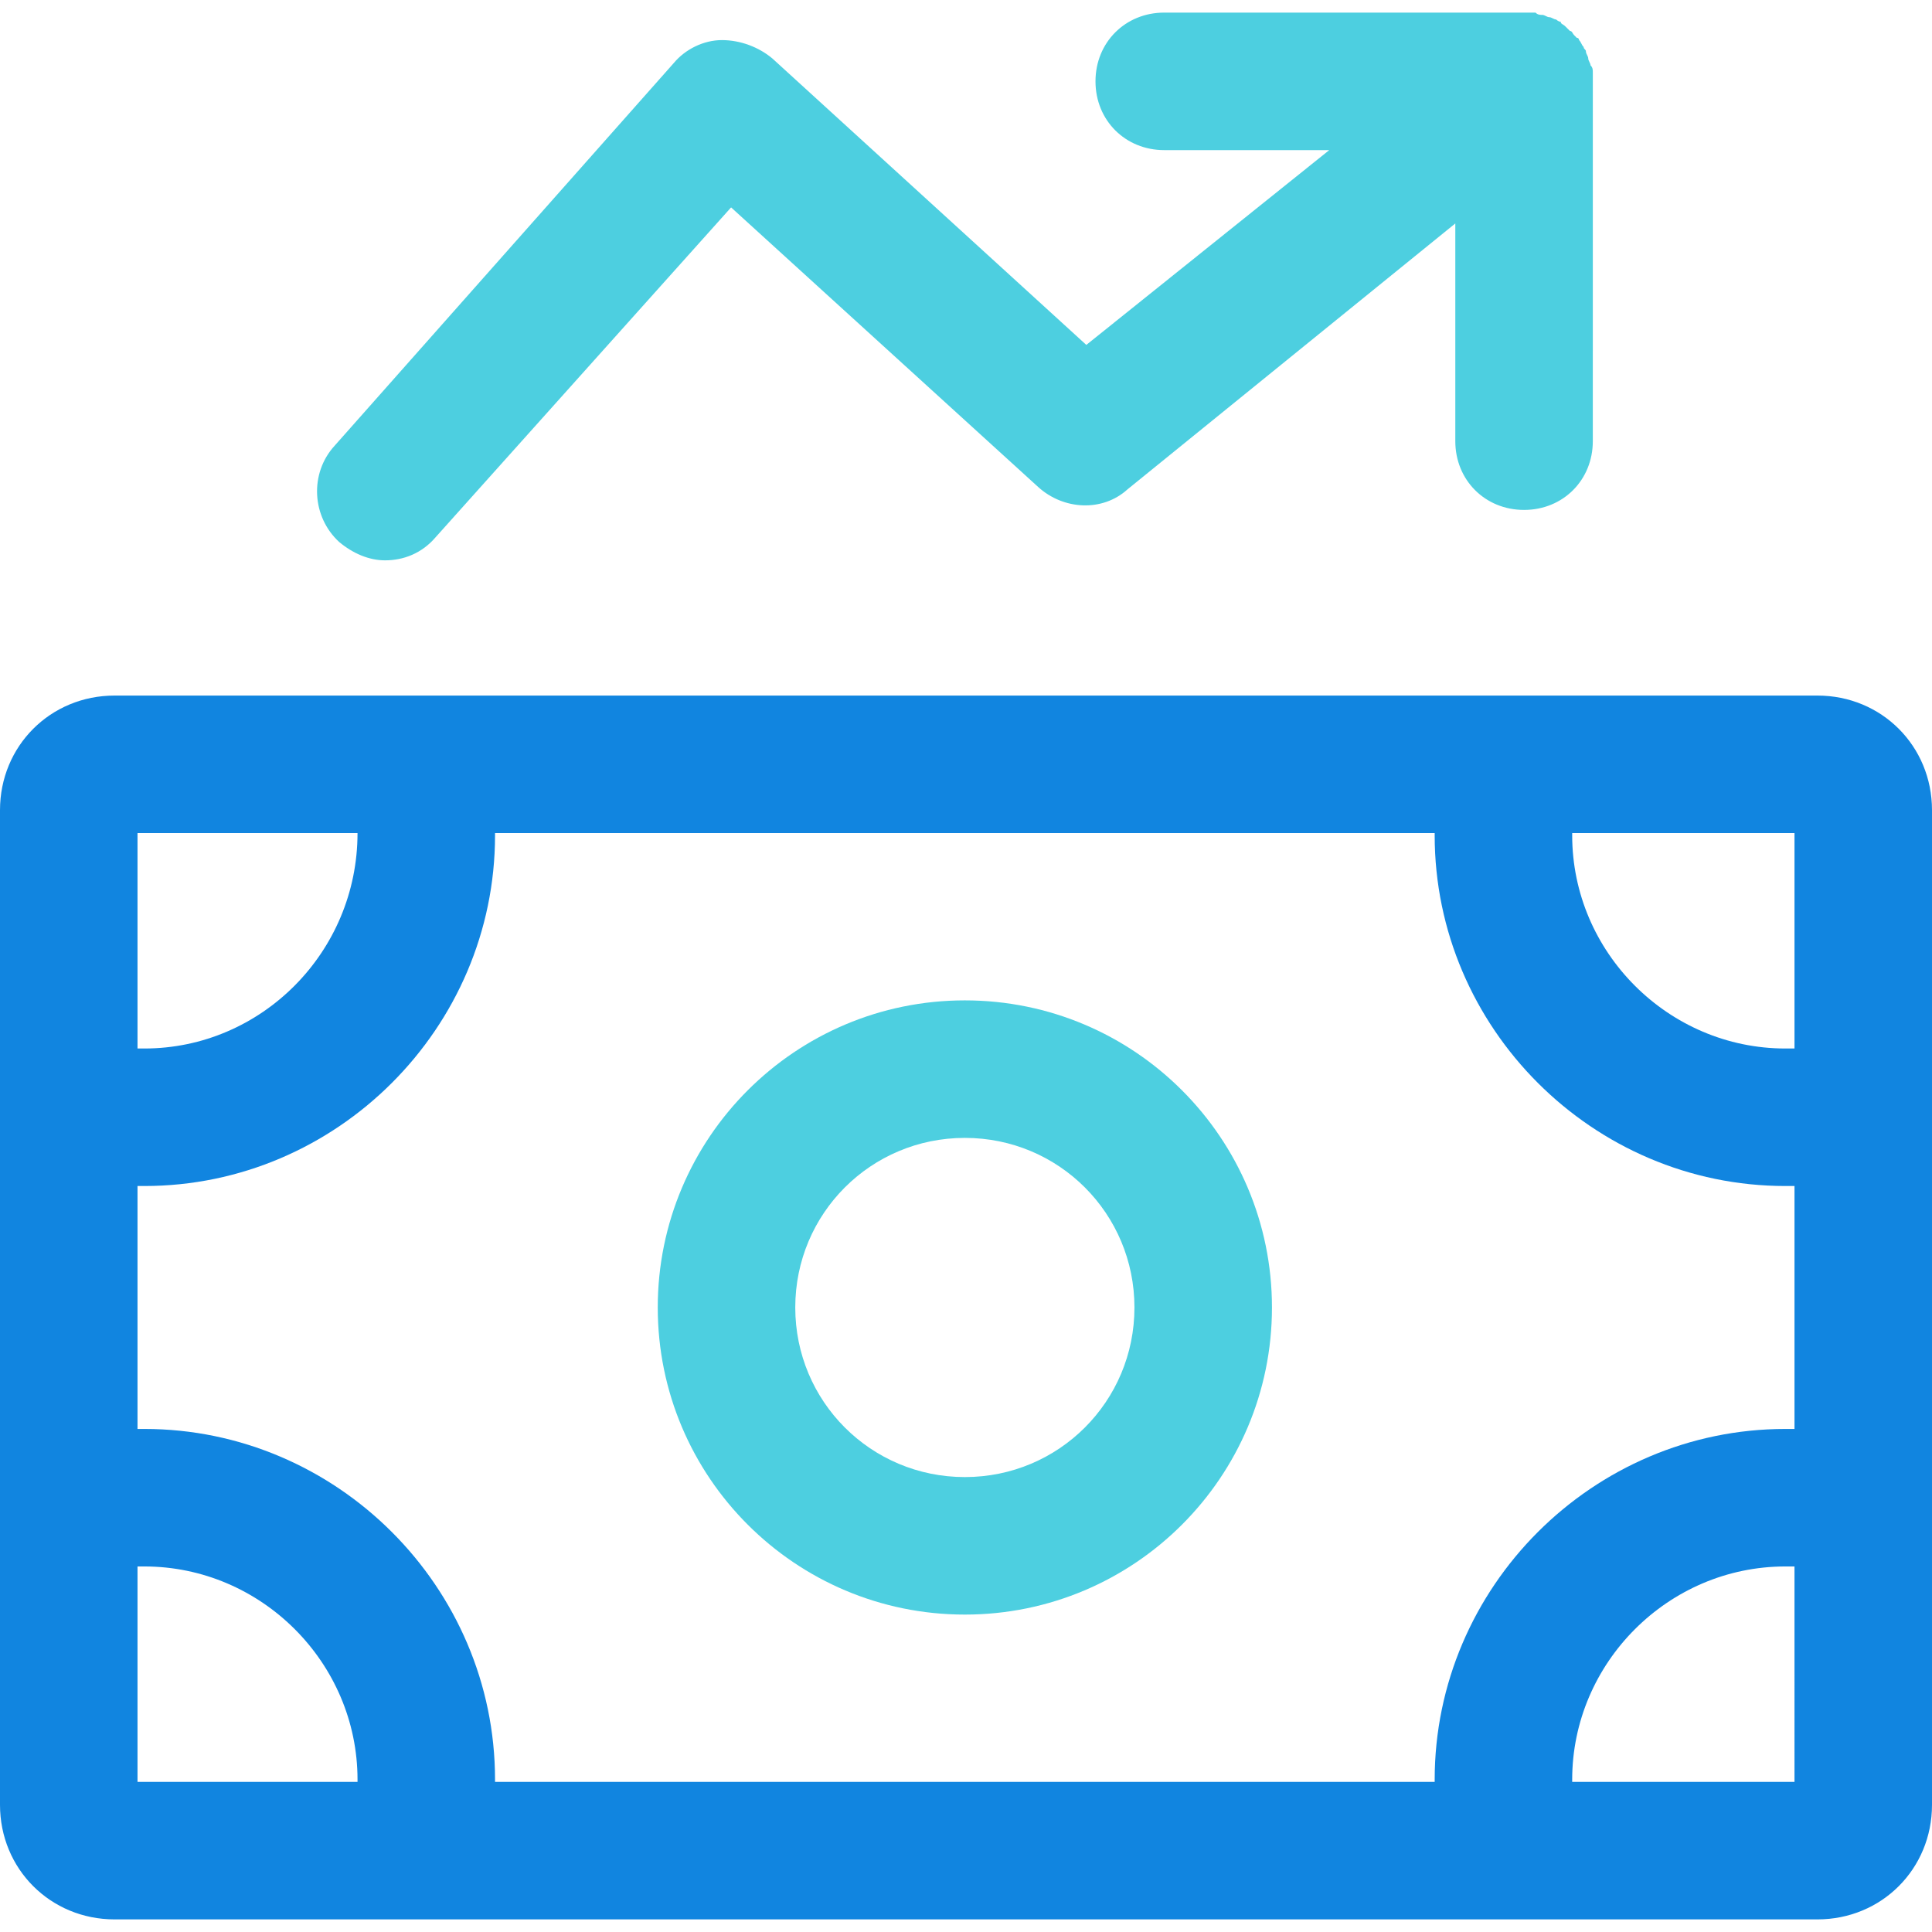 <?xml version="1.0" encoding="iso-8859-1"?>
<!-- Generator: Adobe Illustrator 19.0.0, SVG Export Plug-In . SVG Version: 6.00 Build 0)  -->
<svg version="1.1" id="Capa_1" xmlns="http://www.w3.org/2000/svg" xmlns:xlink="http://www.w3.org/1999/xlink" x="0px" y="0px"
	 viewBox="0 0 440.424 440.424" style="enable-background:new 0 0 440.424 440.424;" xml:space="preserve">
<path style="fill:#1185E0;" d="M414.302,158.563H26.122C11.494,158.563,0,170.057,0,184.686v226.743
	c0,14.629,11.494,26.122,26.122,26.122h388.18c14.629,0,26.122-11.494,26.122-26.122V184.686
	C440.424,170.057,428.931,158.563,414.302,158.563z M81.502,189.91L81.502,189.91c0,27.167-21.943,49.11-48.588,49.11h-1.567v-49.11
	L81.502,189.91L81.502,189.91z M31.347,357.094h1.567c26.645,0,48.588,21.943,48.588,48.588v0.522H31.347V357.094z M409.078,406.204
	H358.4v-0.522c0-26.645,21.943-48.588,48.588-48.588h2.09L409.078,406.204L409.078,406.204z M409.078,325.747h-2.09
	c-43.886,0-79.935,36.049-79.935,79.935v0.522H112.849v-0.522c0-43.886-36.049-79.935-79.935-79.935h-1.567v-55.38h1.567
	c43.886,0,79.935-36.049,79.935-79.935v-0.522h214.204v0.522c0,43.886,36.049,79.935,79.935,79.935h2.09V325.747z M409.078,239.02
	h-2.09c-26.645,0-48.588-21.943-48.588-48.588v-0.522h50.678L409.078,239.02L409.078,239.02z"/>
<g>
	<path style="fill:#4DCFE0;" d="M219.951,368.065c-38.661,0-70.008-31.347-70.008-70.008s31.347-70.008,70.008-70.008
		s70.008,31.347,70.008,70.008S258.612,368.065,219.951,368.065z M219.951,259.396c-21.42,0-38.661,17.241-38.661,38.661
		s17.241,38.661,38.661,38.661c21.42,0,38.661-17.241,38.661-38.661S241.371,259.396,219.951,259.396z"/>
	<path style="fill:#4DCFE0;" d="M363.102,18.024c0-0.522,0-1.045,0-1.567c0-0.522,0-1.045-0.522-1.567
		c0-0.522-0.522-1.045-0.522-1.567c0-0.522-0.522-1.045-0.522-1.567c0-0.522-0.522-0.522-0.522-1.045
		c-0.522-0.522-0.522-1.045-1.045-1.567c0,0,0-0.522-0.522-0.522l-0.522-0.522c-0.522-0.522-0.522-1.045-1.045-1.045
		c-0.522-0.522-0.522-0.522-1.045-1.045c-0.522-0.522-1.045-0.522-1.045-1.045c-0.522,0-1.045-0.522-1.045-0.522
		c-0.522,0-1.045-0.522-1.567-0.522s-1.045-0.522-1.567-0.522c-0.522,0-1.045,0-1.567-0.522c-0.522,0-1.045,0-1.567,0
		s-0.522,0-1.045,0h-82.025c-8.882,0-15.673,6.792-15.673,15.673s6.792,15.673,15.673,15.673h37.616l-55.38,44.408l-71.576-65.306
		c-3.135-2.612-7.314-4.18-11.494-4.18c-4.18,0-8.359,2.09-10.971,5.224l-77.322,87.249c-5.747,6.269-5.224,16.196,1.045,21.943
		c3.135,2.612,6.792,4.18,10.449,4.18c4.18,0,8.359-1.567,11.494-5.224l67.396-75.233l70.008,63.739
		c5.747,5.224,14.629,5.747,20.376,0.522l74.71-60.604v49.633c0,8.882,6.792,15.673,15.673,15.673s15.673-6.792,15.673-15.673
		V18.547C363.102,18.547,363.102,18.024,363.102,18.024z"/>
</g>
<g>
</g>
<g>
</g>
<g>
</g>
<g>
</g>
<g>
</g>
<g>
</g>
<g>
</g>
<g>
</g>
<g>
</g>
<g>
</g>
<g>
</g>
<g>
</g>
<g>
</g>
<g>
</g>
<g>
</g>
</svg>
